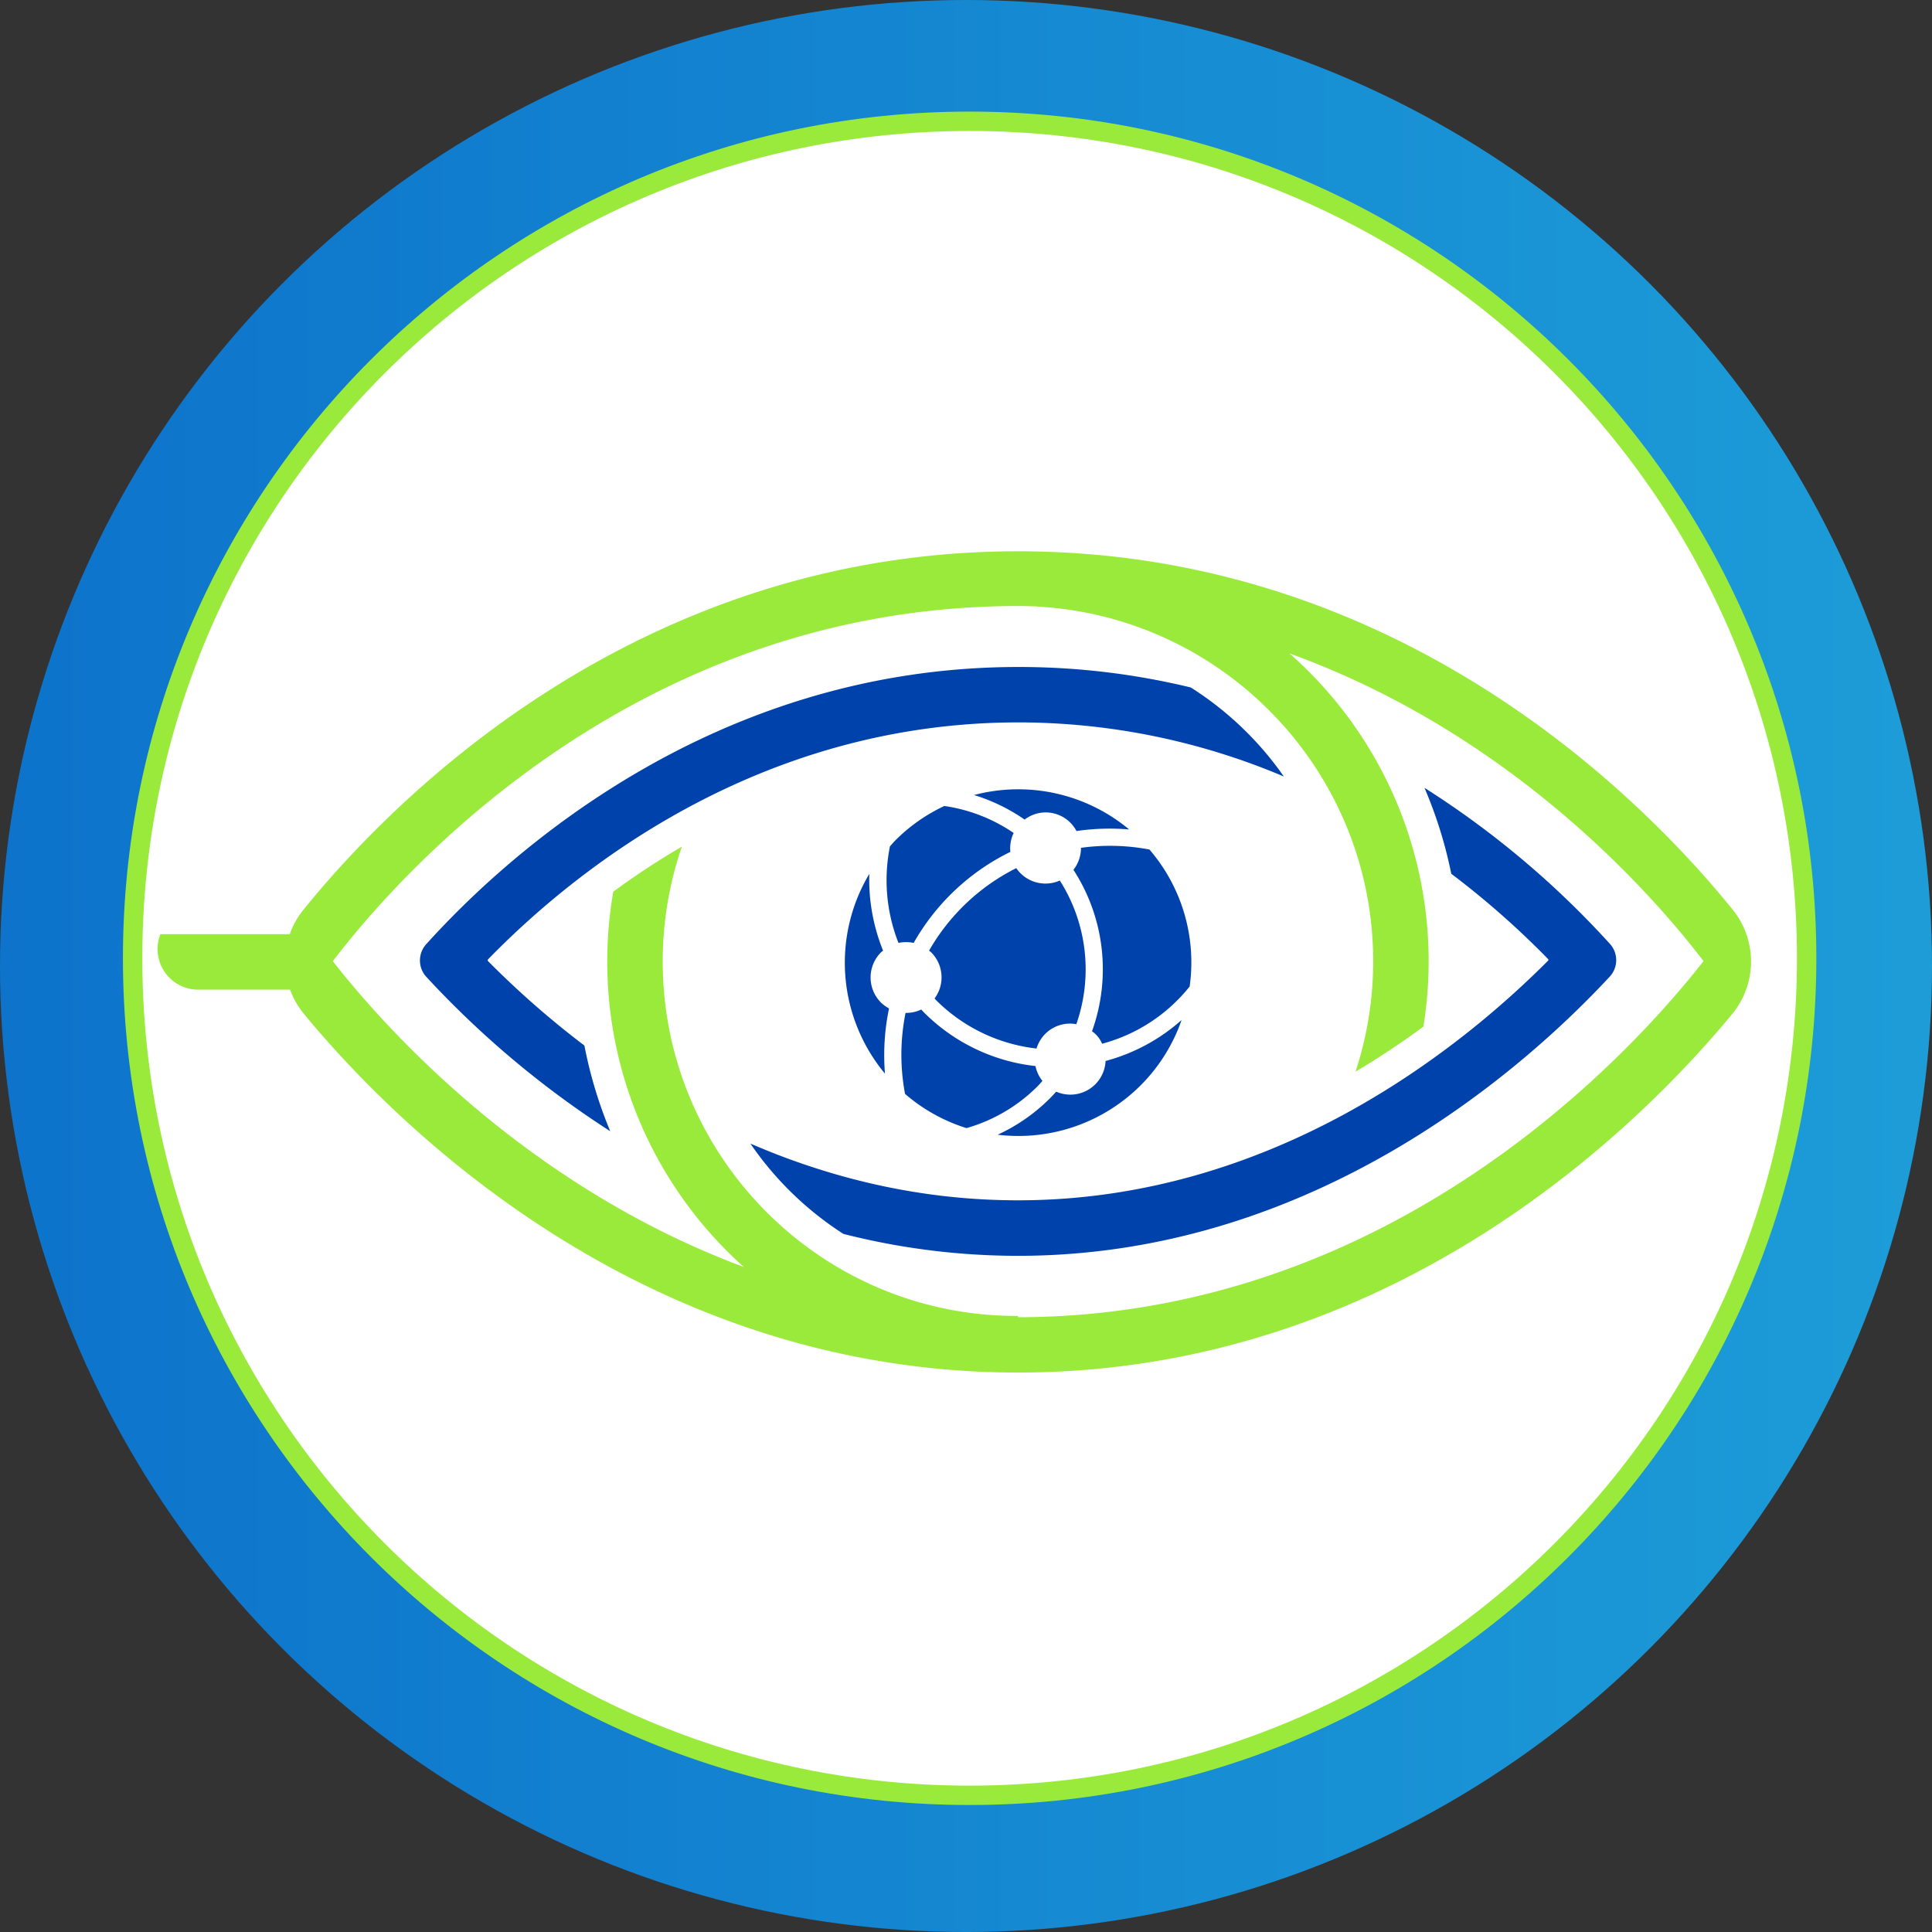 <svg id="Livello_1" data-name="Livello 1" xmlns="http://www.w3.org/2000/svg" xmlns:xlink="http://www.w3.org/1999/xlink" viewBox="0 0 1495 1495"><rect x="0" y="0" width="1495" height="1495" fill="#333333" stroke="none"/><defs><style>.cls-1{fill:url(#Sfumatura_senza_nome);}.cls-2{fill:#fff;stroke:#9aea3b;stroke-width:15px;}.cls-3{fill:#0042ac;}.cls-4{fill:#9aea3b;}</style><linearGradient id="Sfumatura_senza_nome" x1="648.57" y1="847.93" x2="647.57" y2="847.93" gradientTransform="matrix(1495, 0, 0, -1495, -968112, 1268408)" gradientUnits="userSpaceOnUse"><stop offset="0" stop-color="#1d9dd8"/><stop offset="1" stop-color="#0d73cb"/></linearGradient></defs><circle id="Oval" class="cls-1" cx="747.5" cy="747.5" r="747.5"/><g id="Group"><circle id="Oval-2" data-name="Oval" cx="752" cy="748" r="646"/></g><path class="cls-2" d="M750.31,1389.24c357.71,0,647.69-290,647.69-647.7S1108,93.85,750.31,93.85s-647.69,290-647.69,647.69S392.6,1389.24,750.31,1389.24Z"/><path class="cls-3" d="M993.46,600.88a252.61,252.61,0,0,0-72-68.9,564.34,564.34,0,0,0-133.38-15.86c-236.66,0-396.07,145.55-458.28,214.52a18.74,18.74,0,0,0,.13,25.3A734.29,734.29,0,0,0,472.21,875.35a339.54,339.54,0,0,1-20-66.29,703.21,703.21,0,0,1-74.81-65.59v-.85C444.06,674.06,586.13,559,788.07,559A526.94,526.94,0,0,1,993.46,600.88Z"/><path class="cls-3" d="M1102.28,609.64a339.53,339.53,0,0,1,20.73,66.5,664.42,664.42,0,0,1,75.13,66.2v.81c-69,69.33-214.11,185.66-410.38,185.66-77.78,0-147.23-18-207.1-43.9a252.41,252.41,0,0,0,72,69.91,548,548,0,0,0,135.09,16.95c229.84,0,393.14-146.33,457.84-216a18.74,18.74,0,0,0,.2-25.37A699.71,699.71,0,0,0,1102.28,609.64Z"/><path class="cls-4" d="M1340.53,784.48a63.81,63.81,0,0,0,.41-80.38c-67.41-83.45-256.21-277.51-553.13-277.51S302.1,620.65,234.7,704.1a63.44,63.44,0,0,0-10.47,18.77H124.08a31.46,31.46,0,0,0,29.24,42.93h71.17a63,63,0,0,0,10.63,18.68c68.78,83.46,260.35,277.6,552.67,277.61S1271.73,868,1340.53,784.48ZM787.75,1018.27h-.63c-151.29.29-274.3-122.92-274.3-274.35a273.21,273.21,0,0,1,14.82-88.79A599.42,599.42,0,0,0,474.56,690,316.82,316.82,0,0,0,575.61,980.43c-169.19-63-278.67-186.23-318.08-236.67,52.63-68.91,234.85-274.82,530.31-274.82,5.06,0,10,.2,14.74.32v.12c144.83,7.89,260,128,260,274.53a273.5,273.5,0,0,1-13.66,85.36c18.91-11.21,36.43-23,52.52-34.85A317.21,317.21,0,0,0,997.84,505.63c172.65,62.42,281.61,187.35,320.35,238.09-54,69.14-239.63,275.11-530.3,275.57h-.09Z"/><path class="cls-3" d="M836.47,656.06a27.28,27.28,0,0,1-5.83,17A141.56,141.56,0,0,1,845,798a22.16,22.16,0,0,1,7.82,9.66,129.42,129.42,0,0,0,67.74-44.29,133.79,133.79,0,0,0-31.11-106A163.08,163.08,0,0,0,836.47,656.06Z"/><path class="cls-3" d="M700.73,783.8a163.49,163.49,0,0,0-.4,62.66,133.32,133.32,0,0,0,47.55,26.48,126.77,126.77,0,0,0,54.94-32.31c1.35-1.35,2.56-2.8,3.83-4.21a27.19,27.19,0,0,1-5.4-11.49A144.39,144.39,0,0,1,715,783.47c-.74-.74-1.43-1.54-2.15-2.29A27.23,27.23,0,0,1,700.73,783.8Z"/><path class="cls-3" d="M695.25,729.65a27.71,27.71,0,0,1,11.75,0,173.8,173.8,0,0,1,74.84-70.46,27.24,27.24,0,0,1,2.54-14.63,127.5,127.5,0,0,0-53.64-20.89A133.46,133.46,0,0,0,693,650.12c-1.56,1.53-2.89,3.2-4.35,4.79A132.53,132.53,0,0,0,695.25,729.65Z"/><path class="cls-3" d="M723.18,772.62c.42.45.79.92,1.22,1.36a130.74,130.74,0,0,0,77.69,37.38,27,27,0,0,1,30.78-18.83,128.24,128.24,0,0,0-12.76-111.17,27.42,27.42,0,0,1-30.48-5.66,28.39,28.39,0,0,1-3.22-3.94,160.88,160.88,0,0,0-67.48,63.83c.54.47,1.14.84,1.65,1.36A27.37,27.37,0,0,1,723.18,772.62Z"/><path class="cls-3" d="M684.79,830.79a177.77,177.77,0,0,1,3.15-50.47,26.83,26.83,0,0,1-6.22-4.52,27.46,27.46,0,0,1,0-38.85c.5-.5,1.08-.87,1.62-1.33a146,146,0,0,1-10.65-59.43A134.18,134.18,0,0,0,684.79,830.79Z"/><path class="cls-3" d="M753.72,615.2a141.2,141.2,0,0,1,39.13,19A26.9,26.9,0,0,1,833,643.07a176.47,176.47,0,0,1,40.76-1.22A134.06,134.06,0,0,0,753.72,615.2Z"/><path class="cls-3" d="M882.71,839.78a133.47,133.47,0,0,0,31.61-50.48A144.55,144.55,0,0,1,855.5,821a27.28,27.28,0,0,1-38.22,23.74c-1.62,1.81-3.28,3.58-5,5.32a139.81,139.81,0,0,1-40.29,28A133.76,133.76,0,0,0,882.71,839.78Z"/></svg>
